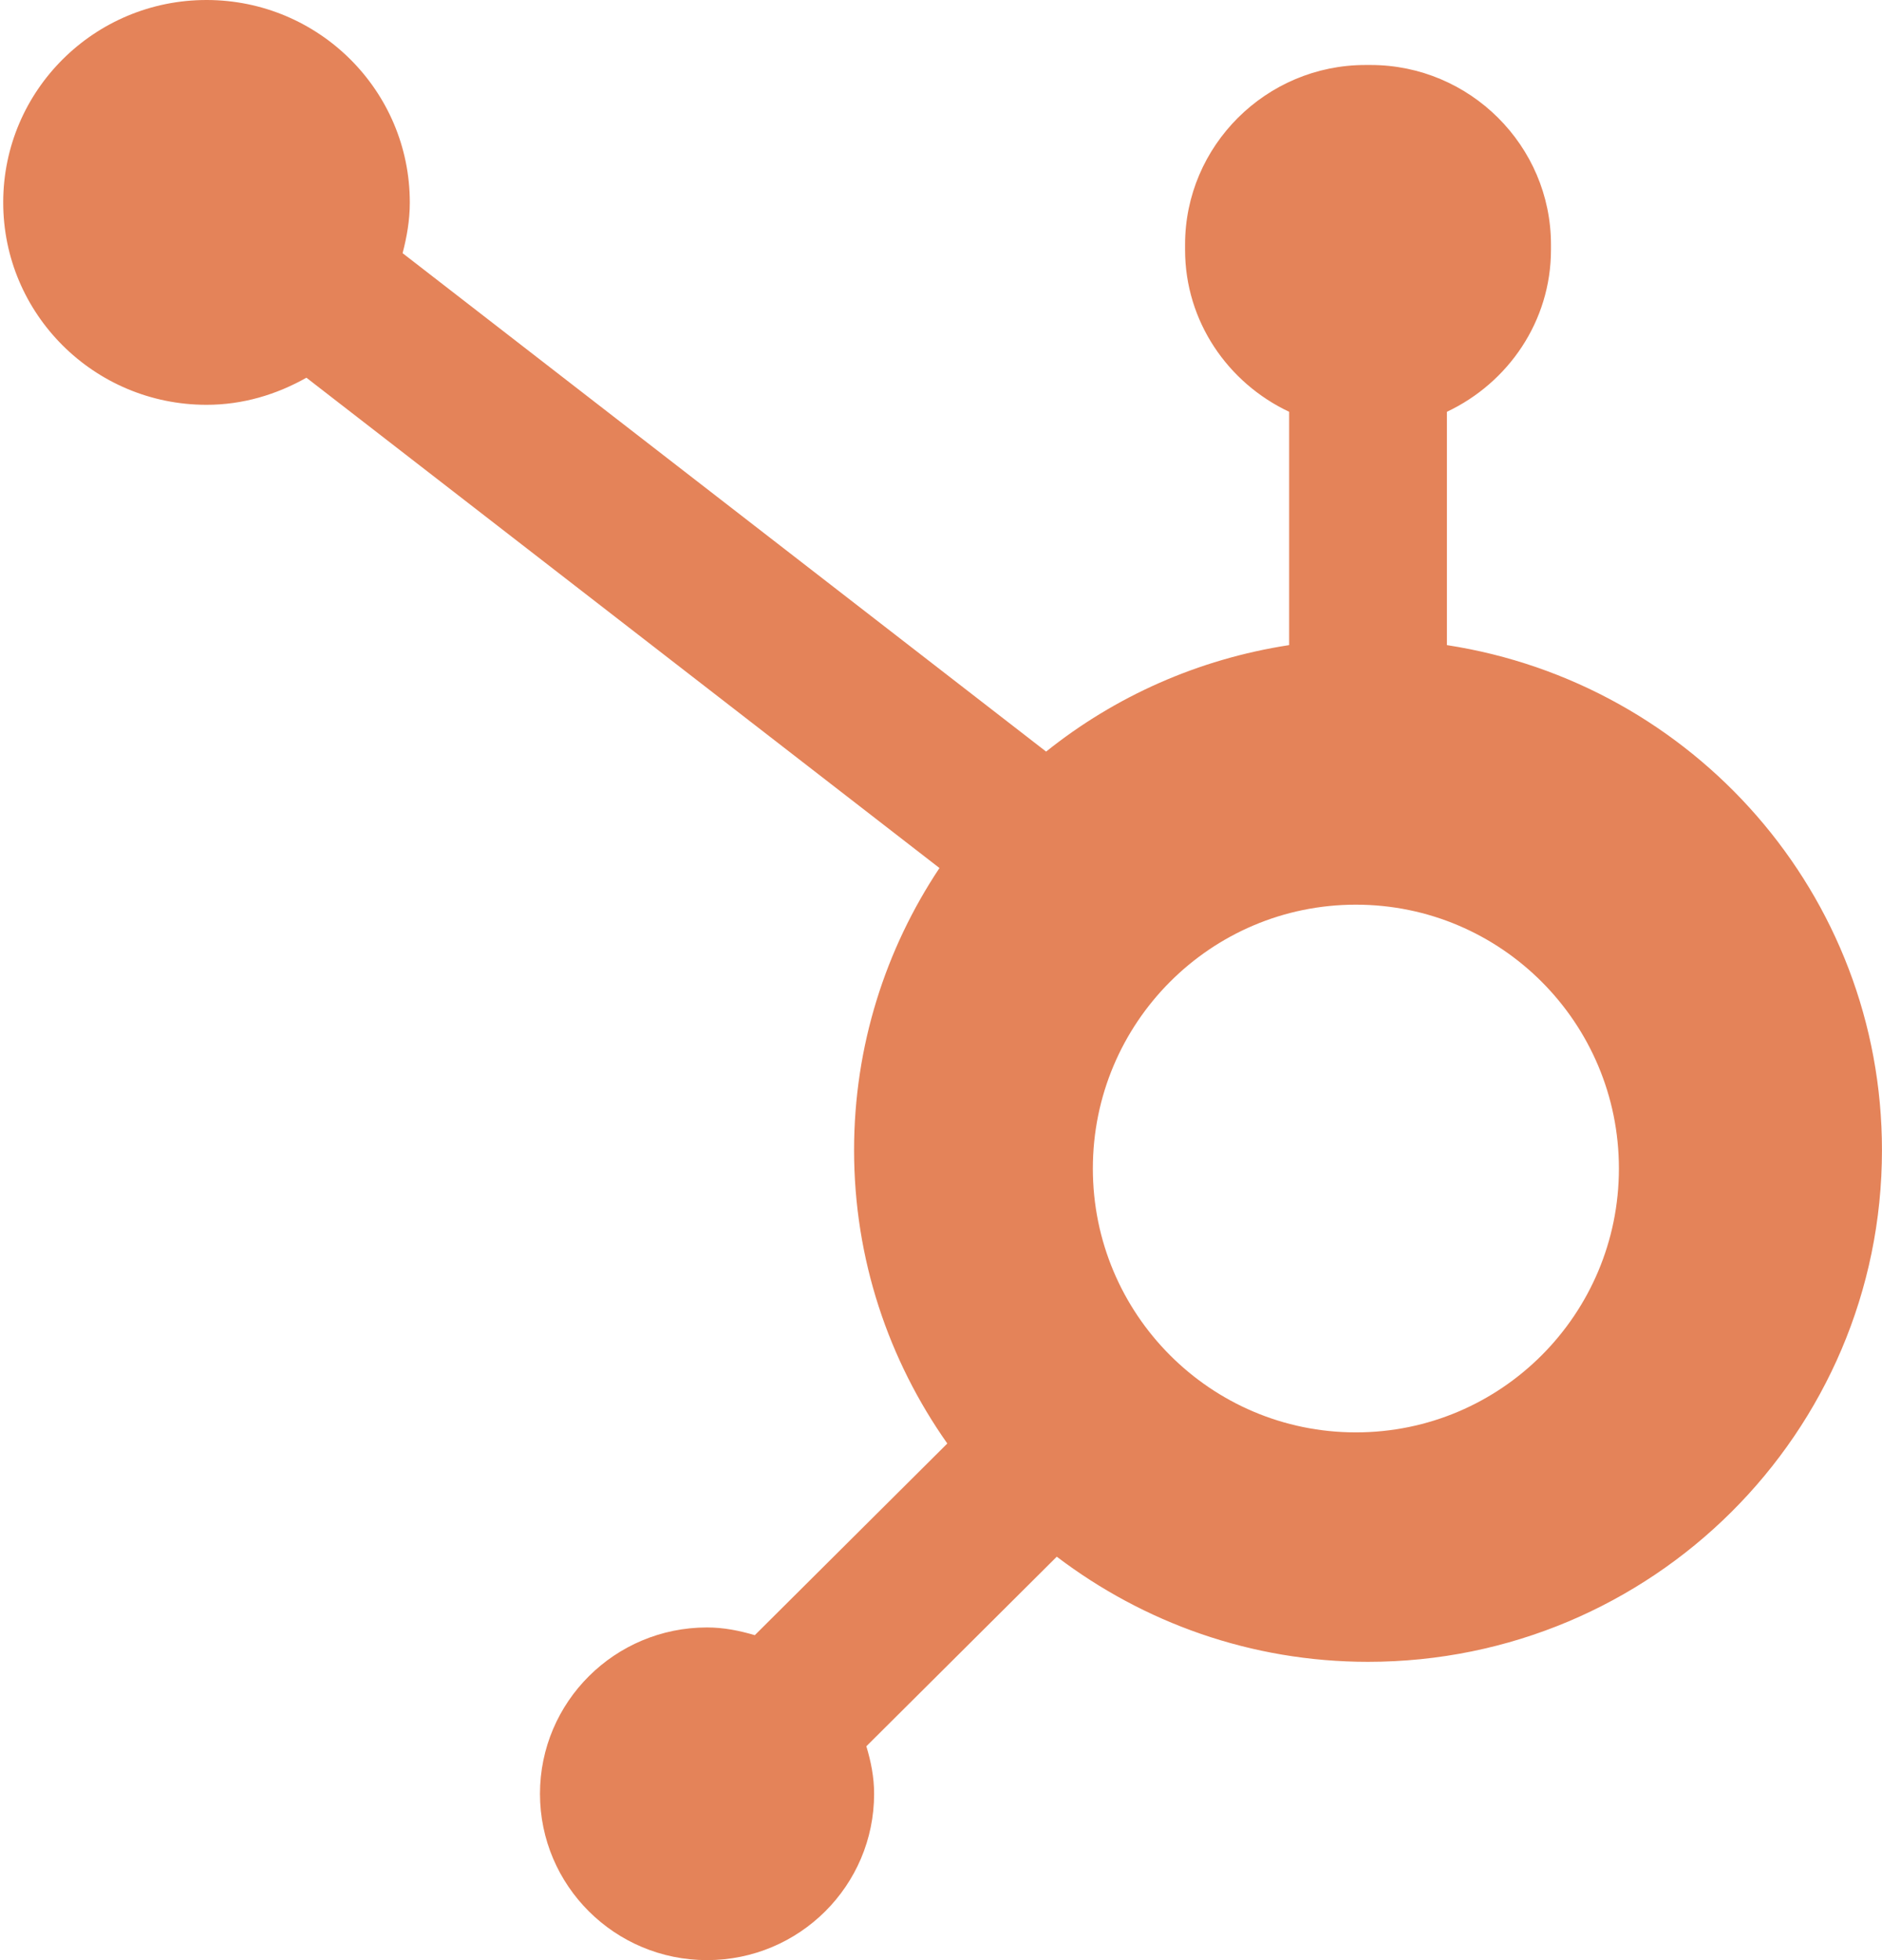 <svg width="48" height="50" viewBox="0 0 48 50" fill="none" xmlns="http://www.w3.org/2000/svg">
  <path fillRule="evenodd" clipRule="evenodd" d="M34.582 36.538C30.877 36.538 27.873 33.525 27.873 29.808C27.873 26.09 30.877 23.077 34.582 23.077C38.286 23.077 41.29 26.09 41.29 29.808C41.29 33.525 38.286 36.538 34.582 36.538ZM36.903 16.456V10.504C38.463 9.769 39.557 8.198 39.557 6.373V6.236C39.557 3.718 37.488 1.658 34.96 1.658H34.822C32.294 1.658 30.225 3.718 30.225 6.236V6.373C30.225 8.198 31.318 9.769 32.879 10.504V16.456C30.555 16.813 28.433 17.768 26.681 19.172L10.268 6.458C10.376 6.044 10.452 5.618 10.452 5.17C10.456 2.318 8.137 0.004 5.274 4.36231e-06C2.41 -0.004 0.085 2.305 0.082 5.157C0.078 8.008 2.397 10.323 5.261 10.326C6.194 10.328 7.057 10.063 7.815 9.635L23.961 22.142C22.587 24.206 21.783 26.678 21.783 29.339C21.783 32.125 22.667 34.702 24.161 36.822L19.251 41.711C18.863 41.596 18.46 41.514 18.033 41.514C15.68 41.514 13.772 43.414 13.772 45.757C13.772 48.1 15.68 50 18.033 50C20.387 50 22.294 48.1 22.294 45.757C22.294 45.333 22.213 44.931 22.096 44.545L26.953 39.709C29.158 41.385 31.903 42.391 34.891 42.391C42.13 42.391 47.999 36.547 47.999 29.339C47.999 22.813 43.184 17.422 36.903 16.456Z" fill="#E48359" />
</svg>
